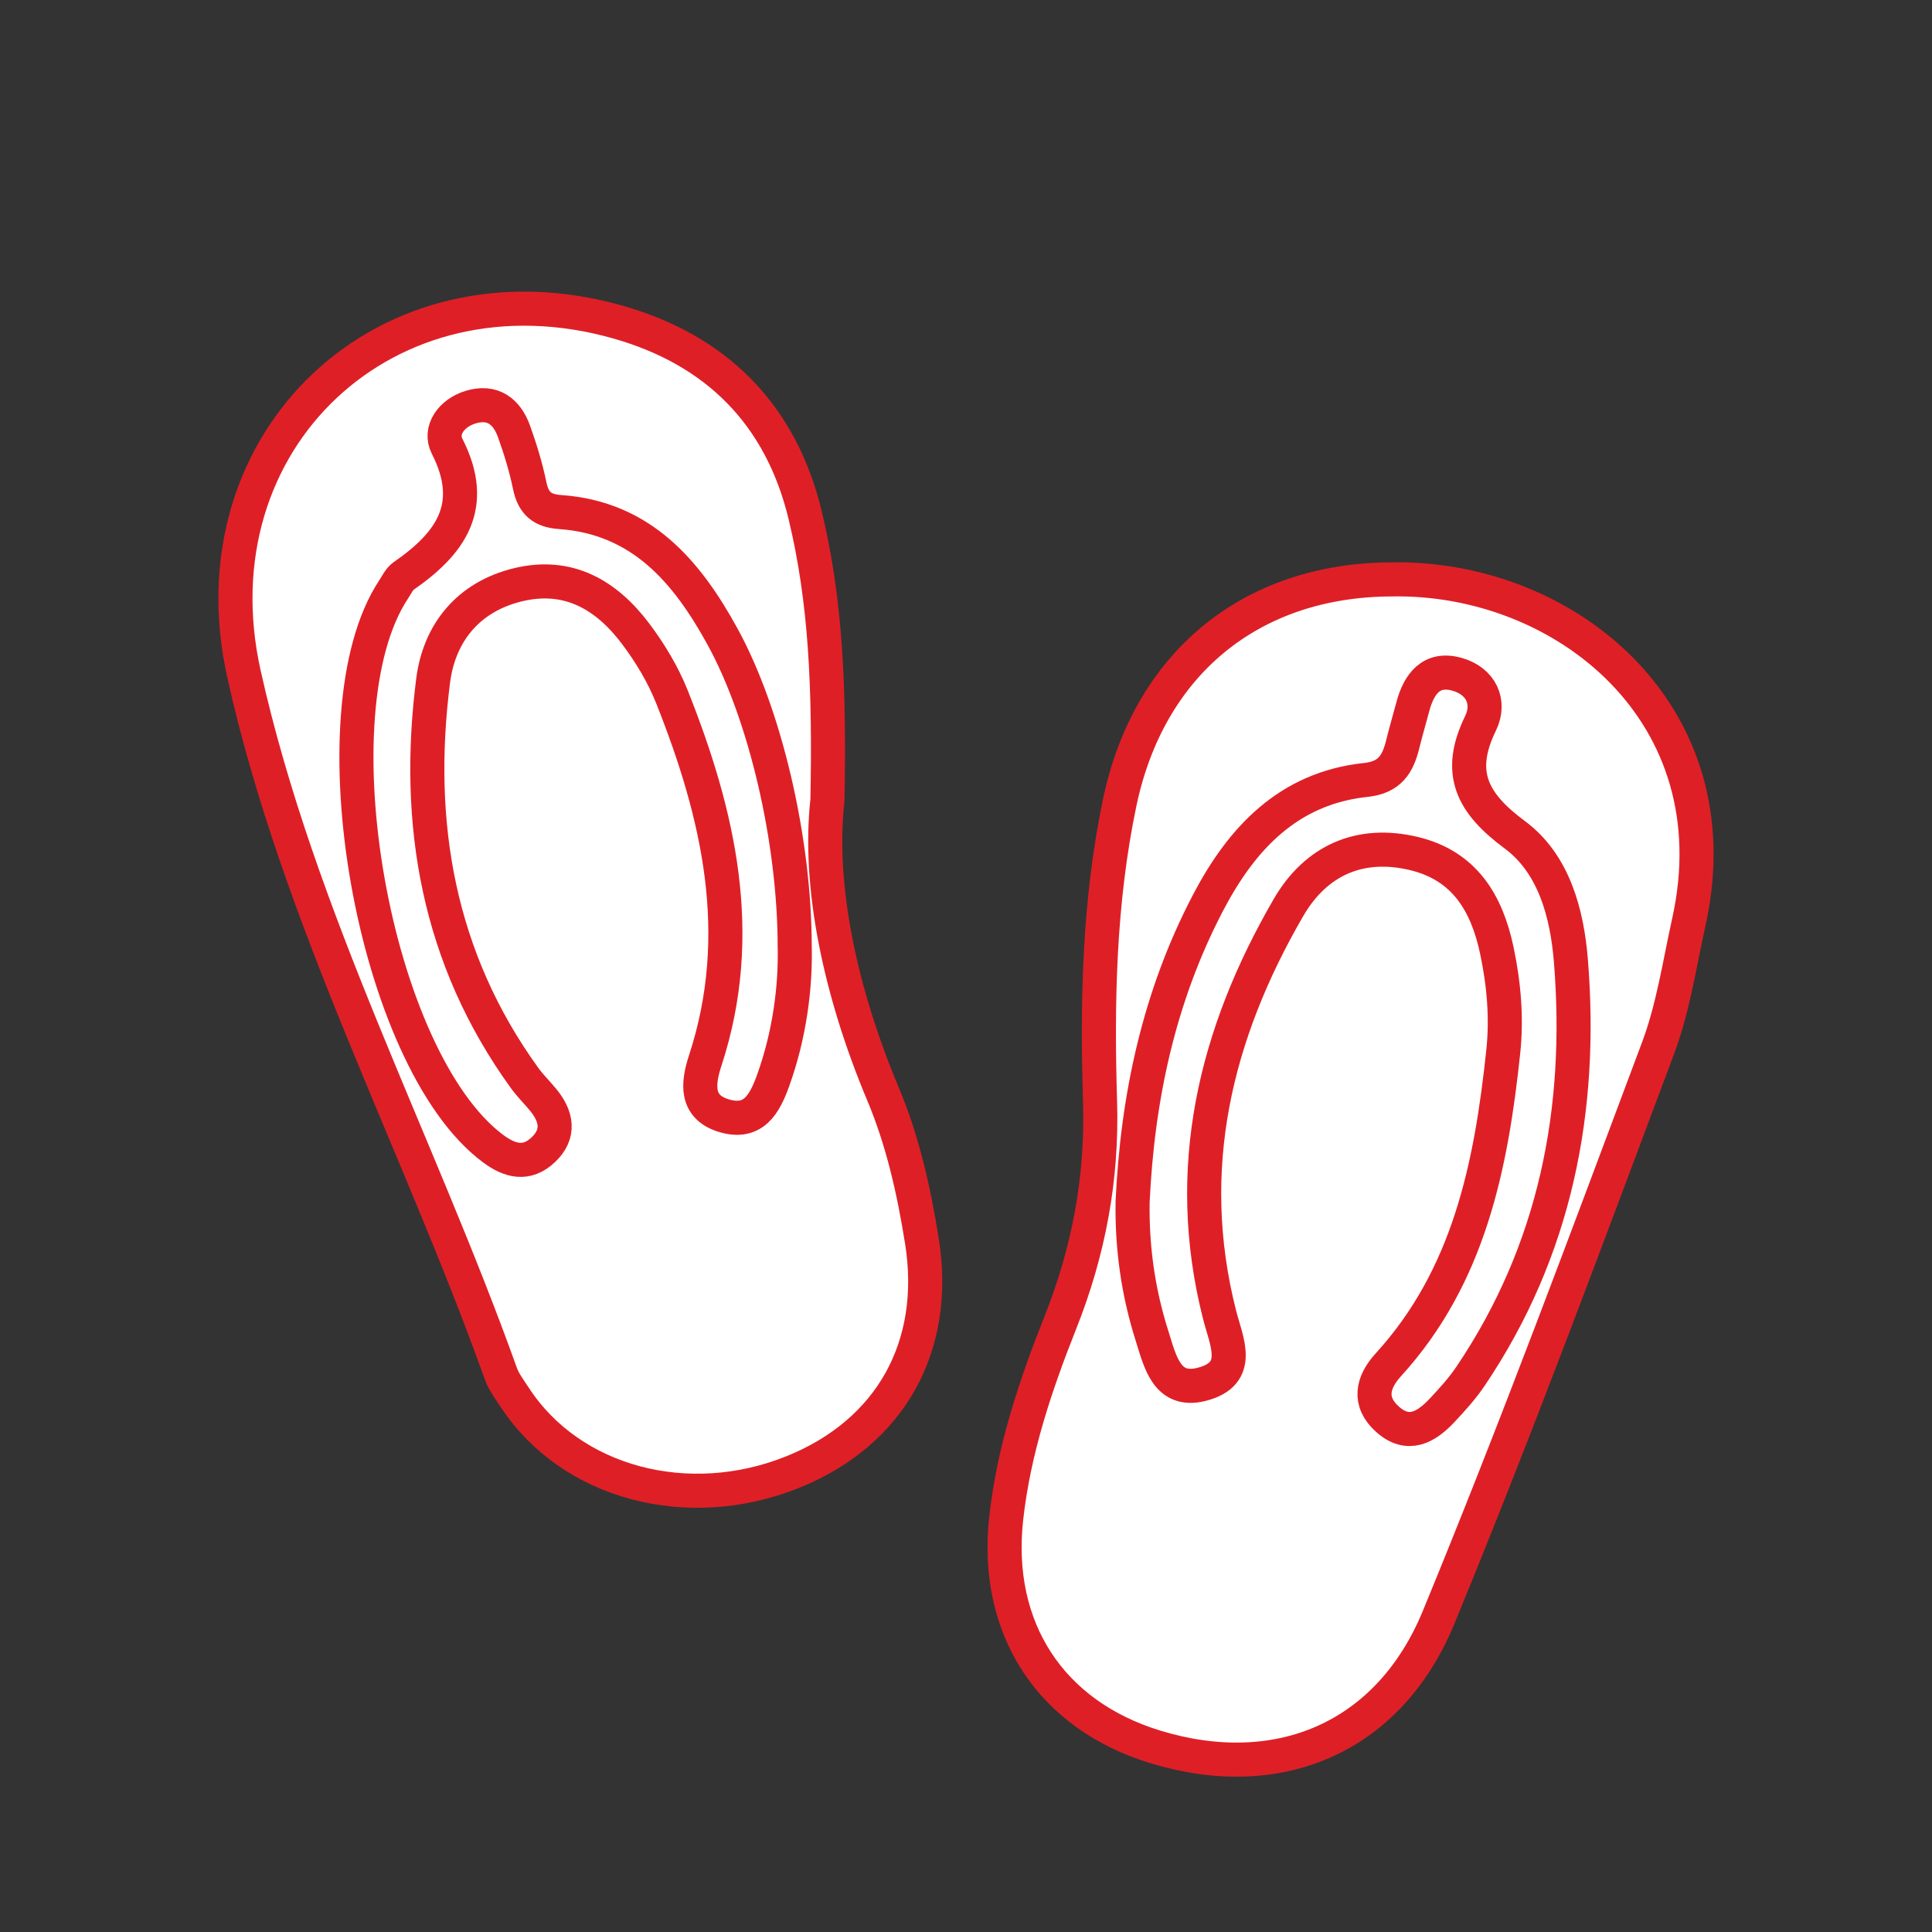 <?xml version="1.0" encoding="utf-8"?>
<!-- Generator: Adobe Illustrator 17.0.0, SVG Export Plug-In . SVG Version: 6.00 Build 0)  -->
<!DOCTYPE svg PUBLIC "-//W3C//DTD SVG 1.1//EN" "http://www.w3.org/Graphics/SVG/1.1/DTD/svg11.dtd">
<svg version="1.1" id="Layer_1" xmlns="http://www.w3.org/2000/svg" xmlns:xlink="http://www.w3.org/1999/xlink" x="0px" y="0px"
	 width="141.732px" height="141.732px" viewBox="0 0 141.732 141.732" enable-background="new 0 0 141.732 141.732"
	 xml:space="preserve">
<rect x="0" y="0" width="141.732" height="141.732" fill="#333333" stroke="none"/>
<g>
	<path fill="#FFFFFF" stroke="#DF1F26" stroke-width="2.5" stroke-miterlimit="10" d="M102.077,42.505
		c12.685-0.241,25.213,9.809,21.818,25.129c-0.687,3.101-1.152,6.3-2.258,9.252c-5.235,13.971-10.416,27.972-16.1,41.762
		c-3.661,8.883-11.778,12.247-20.76,9.512c-7.729-2.354-11.855-8.722-10.96-16.786c0.556-5.004,2.131-9.718,3.972-14.349
		c2.074-5.219,3.083-10.567,2.911-16.209c-0.224-7.338-0.077-14.671,1.436-21.915C84.262,48.72,91.728,42.543,102.077,42.505z"/>
	<path fill="#FFFFFF" stroke="#DF1F26" stroke-width="2.5" stroke-miterlimit="10" d="M60.701,58.7
		c-0.698,6.256,0.911,14.018,4.077,21.557c1.446,3.443,2.266,7.095,2.856,10.803c1.223,7.679-2.278,14.028-9.471,16.928
		c-7.69,3.1-16.274,0.81-20.381-5.446c-0.379-0.578-0.816-1.15-1.045-1.789C30.593,83.604,21.9,67.367,17.901,49.462
		c-3.842-17.201,10.521-30.644,27.44-25.831c7.181,2.043,11.938,6.74,13.726,14.163C60.57,44.035,60.864,50.383,60.701,58.7z"/>
	<path fill="#FFFFFF" stroke="#DF1F26" stroke-width="2.5" stroke-miterlimit="10" d="M83.088,88.179
		c0.356-7.684,1.94-15.077,5.525-21.937c2.475-4.736,5.909-8.428,11.595-9.027c1.748-0.184,2.335-1.159,2.69-2.593
		c0.232-0.939,0.503-1.868,0.754-2.802c0.446-1.657,1.355-2.877,3.23-2.355c1.772,0.493,2.488,2.047,1.728,3.604
		c-1.78,3.647-0.598,5.864,2.517,8.172c2.881,2.135,3.837,5.786,4.116,9.259c0.877,10.918-1.134,21.214-7.354,30.446
		c-0.615,0.913-1.368,1.743-2.126,2.547c-1.14,1.208-2.459,1.972-3.964,0.634c-1.447-1.287-1.129-2.713,0.046-4.001
		c5.936-6.506,7.542-14.596,8.432-22.948c0.266-2.497,0.054-4.966-0.464-7.43c-0.737-3.504-2.376-6.236-6.07-7.128
		c-4.007-0.968-7.23,0.526-9.221,3.96c-5.383,9.284-7.772,19.161-5.06,29.849c0.505,1.99,1.722,4.335-1.28,5.119
		c-2.598,0.679-3.08-1.696-3.668-3.544C83.498,94.813,83.035,91.539,83.088,88.179z"/>
	<path fill="#FFFFFF" stroke="#DF1F26" stroke-width="2.5" stroke-miterlimit="10" d="M58.299,69.385
		c0.076,2.935-0.351,6.475-1.593,9.912c-0.62,1.716-1.439,3.164-3.531,2.569c-2.203-0.627-1.983-2.405-1.436-4.076
		c3.025-9.243,0.993-18.028-2.44-26.658c-0.655-1.648-1.607-3.23-2.677-4.65c-2.139-2.838-4.931-4.483-8.634-3.581
		c-3.656,0.89-5.767,3.542-6.213,7.028c-1.342,10.491,0.366,20.385,6.71,29.155c0.404,0.558,0.903,1.048,1.344,1.58
		c1.013,1.221,1.265,2.513,0.022,3.686c-1.209,1.141-2.432,0.848-3.707-0.108c-8.735-6.553-13.259-31.958-7.267-41.002
		c0.229-0.345,0.418-0.77,0.74-0.992c3.438-2.379,5.418-5.125,3.184-9.507c-0.596-1.17,0.31-2.434,1.696-2.864
		c1.63-0.506,2.68,0.293,3.212,1.774c0.465,1.297,0.873,2.627,1.15,3.974c0.264,1.288,0.905,1.846,2.229,1.939
		c5.971,0.417,9.31,4.381,11.923,9.151C56.146,52.434,58.287,61.64,58.299,69.385z"/>
</g>
</svg>
